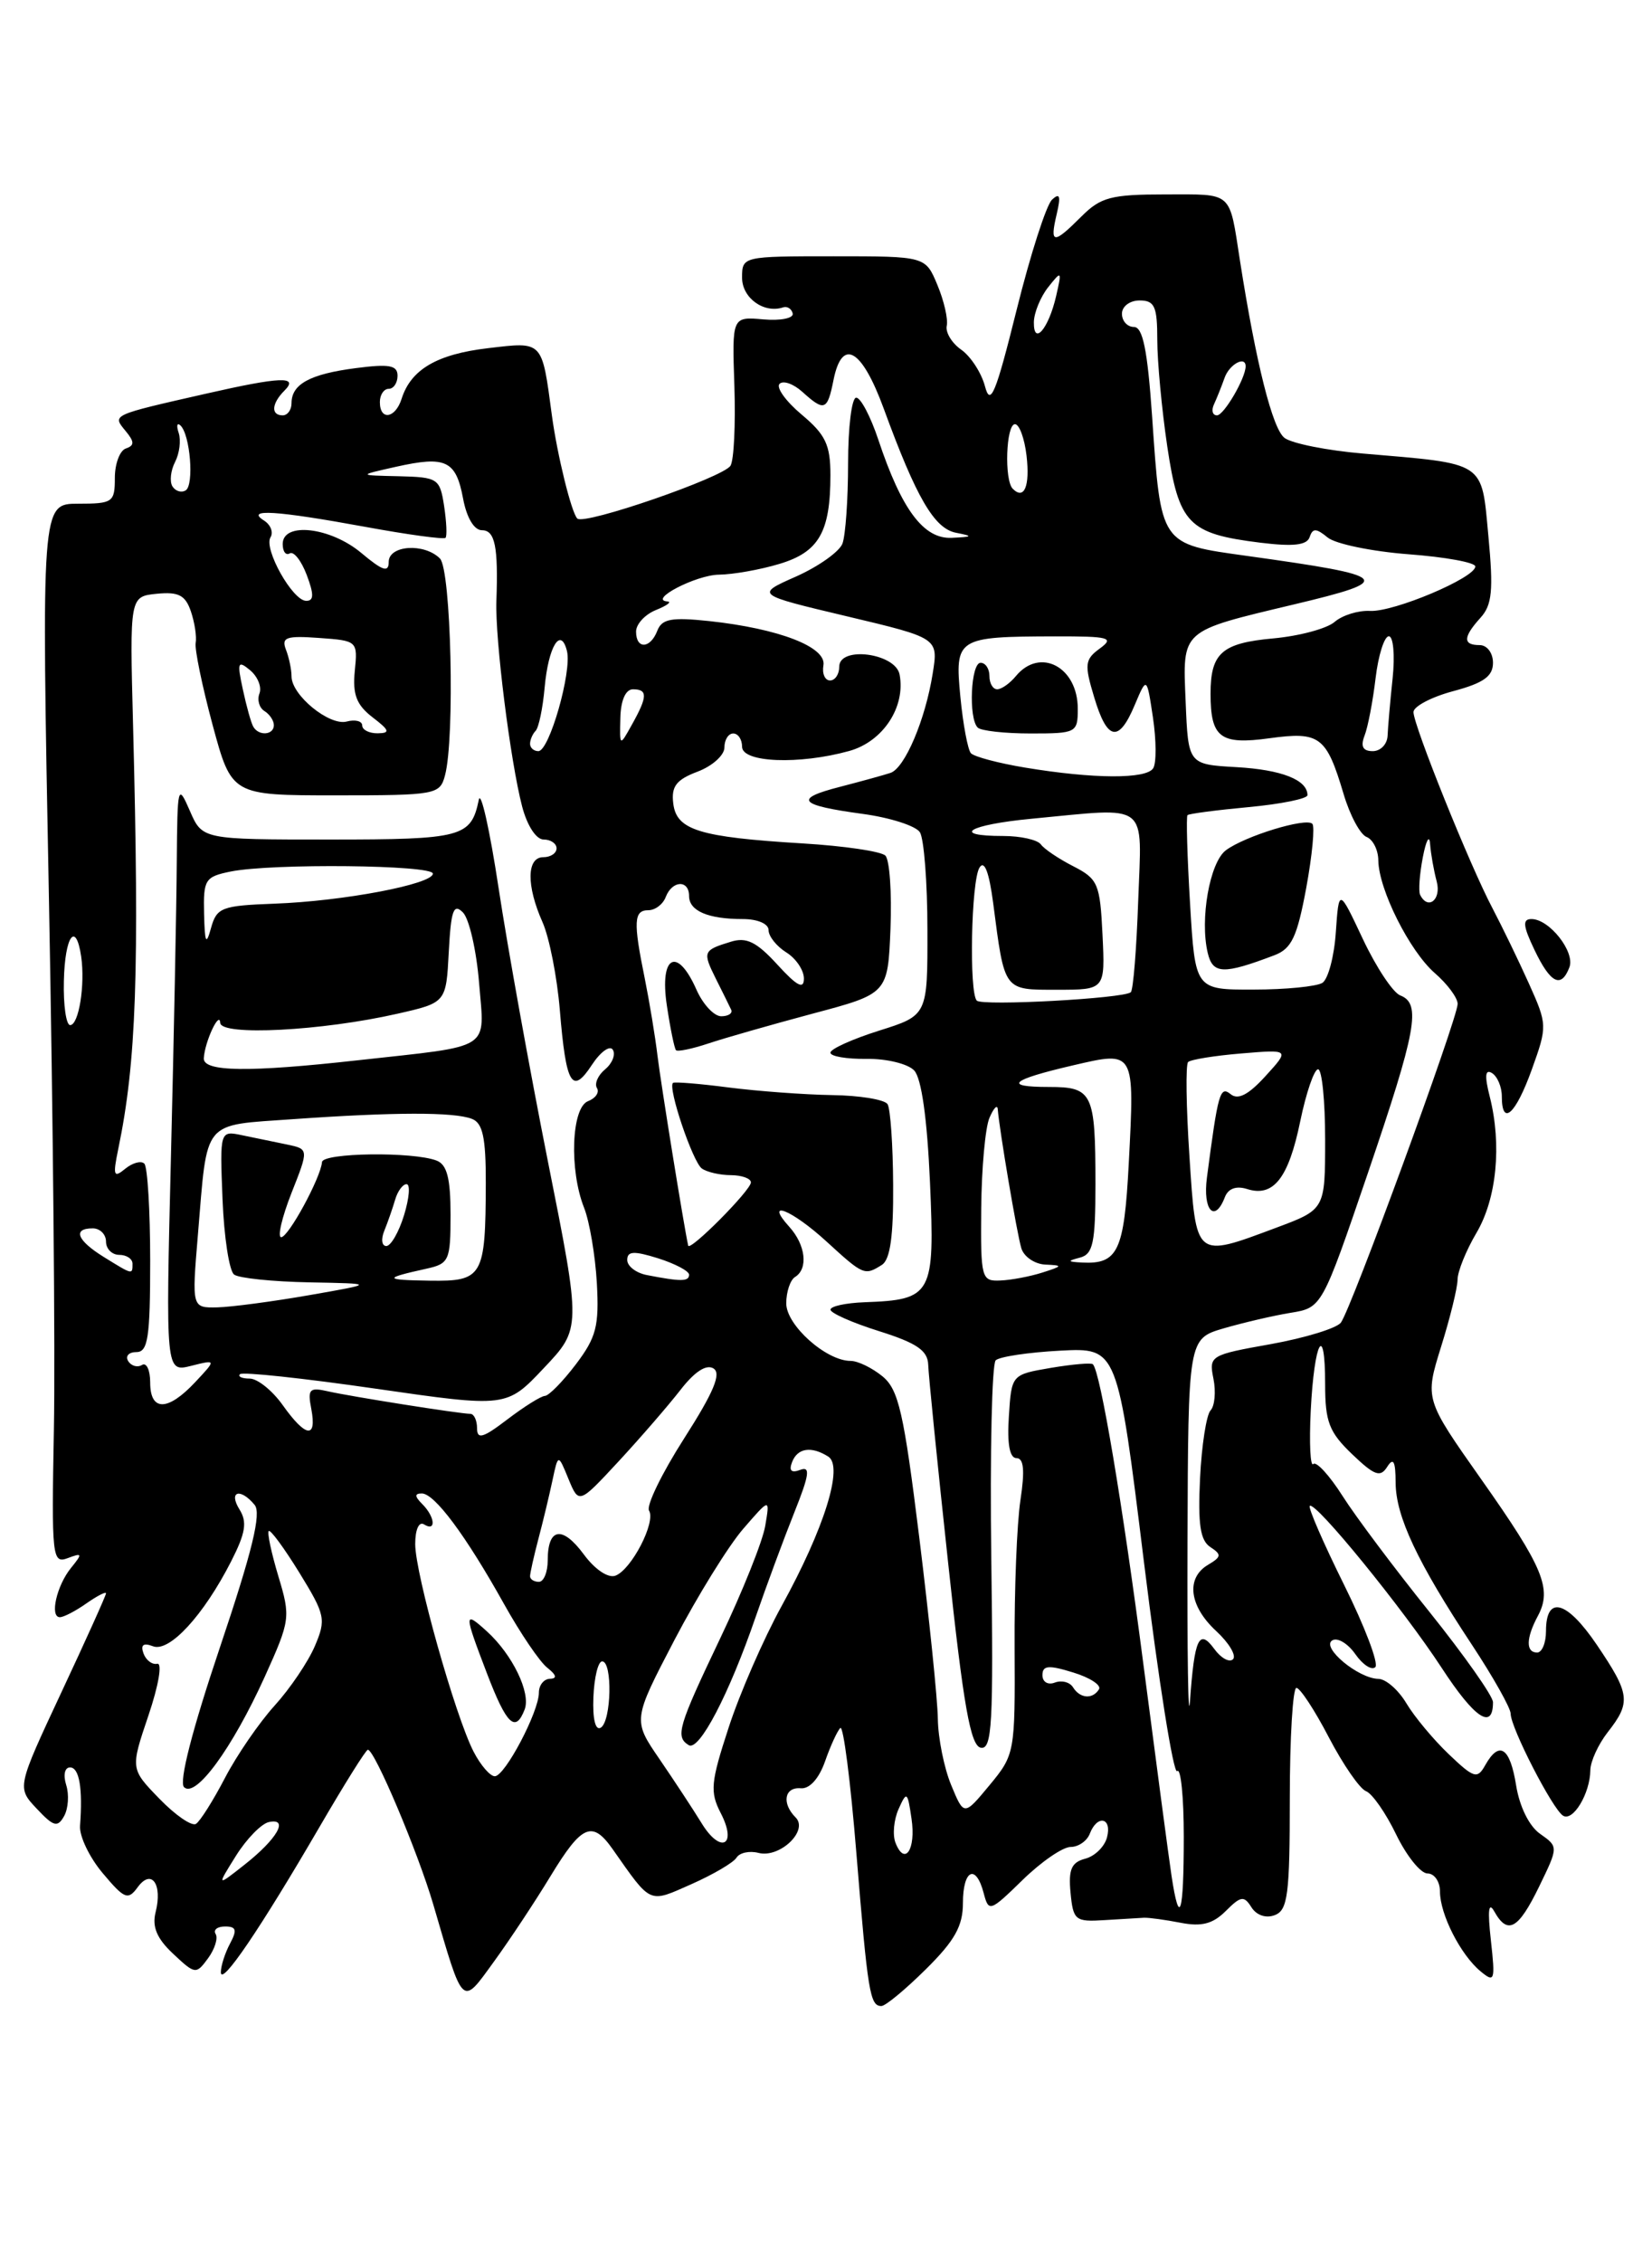 <?xml version="1.0" encoding="UTF-8" standalone="no"?>
<!DOCTYPE svg PUBLIC "-//W3C//DTD SVG 1.1//EN" "http://www.w3.org/Graphics/SVG/1.1/DTD/svg11.dtd" >
<svg xmlns="http://www.w3.org/2000/svg" xmlns:xlink="http://www.w3.org/1999/xlink" version="1.1" viewBox="0 0 187 256">
 <g >
 <path fill="currentColor"
d=" M 104.80 222.84 C 108.07 219.61 109.00 217.95 109.00 215.34 C 109.00 211.56 110.47 210.86 111.35 214.23 C 111.92 216.39 112.06 216.34 115.76 212.73 C 117.86 210.68 120.30 209.00 121.19 209.00 C 122.07 209.00 123.05 208.32 123.36 207.50 C 124.20 205.31 125.90 205.66 125.31 207.91 C 125.04 208.96 123.93 210.05 122.84 210.33 C 121.28 210.74 120.93 211.55 121.18 214.17 C 121.48 217.30 121.71 217.49 125.00 217.28 C 126.92 217.16 128.95 217.04 129.50 217.01 C 130.05 216.99 131.92 217.24 133.65 217.58 C 136.01 218.04 137.29 217.71 138.75 216.25 C 140.46 214.54 140.82 214.49 141.66 215.83 C 142.24 216.74 143.31 217.10 144.31 216.71 C 145.77 216.15 146.00 214.36 146.00 203.53 C 146.00 196.64 146.34 191.00 146.75 191.00 C 147.16 191.00 148.82 193.52 150.42 196.60 C 152.03 199.68 153.92 202.42 154.63 202.69 C 155.33 202.96 156.87 205.16 158.04 207.59 C 159.22 210.02 160.81 212.00 161.59 212.00 C 162.37 212.00 163.00 212.92 163.00 214.05 C 163.00 216.62 165.33 221.20 167.59 223.07 C 169.19 224.40 169.27 224.15 168.76 219.55 C 168.38 216.16 168.50 215.14 169.15 216.30 C 170.66 219.00 171.87 218.32 174.22 213.49 C 176.41 208.98 176.41 208.98 174.34 207.52 C 173.10 206.66 172.01 204.45 171.62 202.04 C 170.93 197.72 169.71 196.92 168.12 199.75 C 167.23 201.34 166.85 201.23 163.99 198.50 C 162.26 196.85 160.10 194.26 159.20 192.75 C 158.30 191.24 156.88 189.99 156.03 189.98 C 153.76 189.94 149.52 186.42 150.80 185.63 C 151.38 185.26 152.56 185.96 153.41 187.17 C 154.26 188.39 155.28 189.05 155.68 188.65 C 156.08 188.25 154.49 184.06 152.15 179.35 C 149.81 174.63 148.06 170.60 148.26 170.41 C 148.86 169.81 158.82 182.04 163.19 188.73 C 166.91 194.44 169.00 195.84 169.00 192.62 C 169.00 191.93 165.77 187.35 161.83 182.43 C 157.88 177.52 153.44 171.60 151.97 169.28 C 150.49 166.95 149.00 165.33 148.66 165.67 C 148.32 166.02 148.19 163.29 148.37 159.63 C 148.77 151.73 150.00 149.48 150.00 156.65 C 150.00 160.89 150.45 162.06 153.05 164.55 C 155.59 166.98 156.25 167.22 157.03 165.98 C 157.73 164.88 157.97 165.35 157.98 167.79 C 158.00 171.59 160.44 176.78 166.62 186.13 C 169.03 189.78 171.00 193.29 171.00 193.92 C 171.00 195.50 175.74 204.72 176.93 205.46 C 178.06 206.16 179.99 202.95 180.02 200.32 C 180.03 199.32 180.92 197.38 182.00 196.00 C 184.64 192.63 184.52 191.69 180.75 186.12 C 177.35 181.10 175.00 180.47 175.00 184.58 C 175.00 185.91 174.55 187.00 174.00 187.00 C 172.70 187.00 172.73 185.37 174.09 182.84 C 175.71 179.80 174.70 177.36 167.68 167.41 C 161.28 158.33 161.28 158.33 163.12 152.41 C 164.14 149.16 164.98 145.74 164.99 144.81 C 164.99 143.88 165.96 141.49 167.13 139.51 C 169.42 135.63 170.01 129.56 168.64 124.12 C 168.03 121.73 168.11 120.95 168.89 121.43 C 169.50 121.81 170.00 122.99 170.00 124.06 C 170.00 127.52 171.56 126.12 173.40 121.01 C 175.16 116.11 175.16 115.95 173.05 111.26 C 171.87 108.64 170.02 104.83 168.95 102.79 C 166.39 97.96 160.00 82.08 160.00 80.58 C 160.00 79.94 162.03 78.87 164.50 78.21 C 167.94 77.29 169.00 76.53 169.00 75.00 C 169.00 73.89 168.33 73.00 167.50 73.00 C 165.57 73.00 165.60 72.10 167.59 69.90 C 168.90 68.46 169.06 66.79 168.48 60.67 C 167.68 52.11 168.30 52.52 154.24 51.32 C 150.25 50.98 146.27 50.19 145.41 49.56 C 144.05 48.56 142.18 41.12 140.36 29.50 C 139.12 21.54 139.63 22.00 131.94 22.00 C 125.77 22.00 124.60 22.31 122.41 24.50 C 119.23 27.68 118.81 27.64 119.61 24.25 C 120.10 22.17 119.97 21.77 119.08 22.60 C 118.44 23.20 116.63 28.82 115.07 35.10 C 112.71 44.58 112.11 46.03 111.50 43.73 C 111.10 42.20 109.89 40.34 108.82 39.58 C 107.74 38.83 107.00 37.60 107.17 36.86 C 107.33 36.11 106.86 34.04 106.11 32.25 C 104.76 29.00 104.76 29.00 94.38 29.00 C 84.05 29.00 84.00 29.01 84.00 31.43 C 84.00 33.72 86.48 35.51 88.65 34.78 C 89.12 34.63 89.60 34.94 89.73 35.47 C 89.86 36.01 88.36 36.31 86.41 36.14 C 82.86 35.83 82.86 35.83 83.13 43.69 C 83.27 48.02 83.08 52.07 82.69 52.70 C 81.86 54.03 66.13 59.46 65.35 58.68 C 64.68 58.01 63.08 51.51 62.47 47.00 C 61.33 38.48 61.51 38.66 55.24 39.40 C 49.46 40.08 46.51 41.81 45.46 45.13 C 44.75 47.36 43.00 47.63 43.00 45.50 C 43.00 44.67 43.45 44.00 44.00 44.00 C 44.55 44.00 45.00 43.33 45.00 42.52 C 45.00 41.33 44.06 41.16 40.25 41.66 C 35.09 42.33 33.00 43.47 33.00 45.62 C 33.00 46.38 32.55 47.00 32.00 47.00 C 30.64 47.00 30.74 45.66 32.20 44.20 C 33.86 42.54 31.79 42.62 23.31 44.55 C 12.56 46.99 12.70 46.93 14.20 48.75 C 15.23 49.99 15.24 50.41 14.25 50.75 C 13.56 50.98 13.00 52.48 13.00 54.08 C 13.00 56.84 12.77 57.00 8.84 57.00 C 4.68 57.00 4.68 57.00 5.54 101.75 C 6.01 126.36 6.26 153.36 6.10 161.75 C 5.83 176.22 5.91 176.97 7.66 176.32 C 9.32 175.69 9.36 175.80 8.05 177.41 C 6.41 179.42 5.60 183.00 6.78 183.00 C 7.21 183.00 8.56 182.30 9.78 181.44 C 11.00 180.59 12.00 180.07 12.00 180.30 C 12.00 180.53 9.73 185.57 6.95 191.50 C 1.91 202.28 1.91 202.28 4.15 204.66 C 6.07 206.71 6.52 206.83 7.26 205.50 C 7.73 204.65 7.84 203.07 7.49 201.98 C 7.14 200.85 7.32 200.00 7.93 200.00 C 8.98 200.00 9.38 202.39 9.06 206.61 C 8.97 207.77 10.12 210.18 11.63 211.97 C 14.09 214.90 14.49 215.06 15.59 213.55 C 17.15 211.42 18.42 213.20 17.61 216.40 C 17.20 218.04 17.76 219.37 19.60 221.09 C 22.09 223.43 22.20 223.44 23.55 221.60 C 24.31 220.56 24.70 219.32 24.41 218.85 C 24.12 218.38 24.60 218.00 25.48 218.00 C 26.74 218.00 26.86 218.40 26.04 219.93 C 25.47 221.00 25.00 222.46 25.00 223.18 C 25.01 224.82 29.47 218.24 36.16 206.75 C 38.96 201.94 41.42 198.00 41.64 198.00 C 42.41 198.00 47.31 209.60 49.04 215.49 C 52.50 227.32 52.22 227.06 55.93 221.95 C 57.71 219.50 60.59 215.15 62.33 212.28 C 65.86 206.47 67.04 205.96 69.35 209.25 C 73.78 215.55 73.38 215.37 78.29 213.20 C 80.74 212.11 83.03 210.77 83.37 210.21 C 83.72 209.65 84.83 209.41 85.85 209.67 C 88.25 210.30 91.56 207.16 90.06 205.66 C 88.46 204.06 88.79 202.20 90.64 202.36 C 91.64 202.45 92.70 201.27 93.39 199.32 C 94.00 197.57 94.78 195.87 95.12 195.54 C 95.46 195.20 96.28 201.58 96.94 209.72 C 98.23 225.52 98.48 227.00 99.77 227.00 C 100.23 227.00 102.49 225.13 104.80 222.84 Z  M 177.65 109.46 C 178.32 107.73 175.39 104.00 173.36 104.00 C 172.32 104.00 172.39 104.76 173.70 107.50 C 175.51 111.28 176.72 111.89 177.65 109.46 Z  M 132.61 212.25 C 132.30 210.19 130.88 199.50 129.45 188.50 C 127.08 170.22 124.56 155.22 123.71 154.38 C 123.53 154.19 121.38 154.38 118.94 154.79 C 114.50 155.55 114.50 155.55 114.20 160.27 C 113.99 163.39 114.29 165.00 115.06 165.00 C 115.89 165.00 116.02 166.38 115.51 169.75 C 115.11 172.36 114.81 179.90 114.85 186.50 C 114.91 198.31 114.87 198.56 112.02 202.00 C 109.12 205.50 109.12 205.50 107.67 202.00 C 106.87 200.07 106.19 196.70 106.16 194.50 C 106.13 192.30 105.18 183.07 104.06 174.00 C 102.31 159.85 101.72 157.25 99.90 155.75 C 98.73 154.79 97.11 154.00 96.29 154.00 C 93.52 154.00 89.00 149.96 89.00 147.49 C 89.00 146.19 89.45 144.84 90.00 144.50 C 91.51 143.57 91.20 140.88 89.35 138.83 C 86.44 135.62 89.61 136.87 93.57 140.50 C 97.73 144.31 97.87 144.37 99.83 143.13 C 100.77 142.53 101.14 139.86 101.10 134.09 C 101.08 129.58 100.79 125.47 100.47 124.95 C 100.15 124.43 97.32 123.96 94.19 123.92 C 91.06 123.87 85.80 123.48 82.50 123.06 C 79.20 122.63 76.36 122.40 76.18 122.54 C 75.56 123.05 78.42 131.51 79.45 132.23 C 80.03 132.64 81.51 132.98 82.75 132.98 C 83.99 132.99 85.00 133.36 85.00 133.80 C 85.00 134.69 78.06 141.67 77.90 140.95 C 77.41 138.74 74.81 122.63 74.43 119.50 C 74.17 117.30 73.51 113.34 72.98 110.70 C 71.67 104.29 71.74 103.00 73.39 103.00 C 74.16 103.00 75.05 102.33 75.36 101.50 C 76.09 99.61 78.00 99.53 78.00 101.39 C 78.00 103.08 80.15 104.00 84.08 104.00 C 85.76 104.00 87.00 104.53 87.00 105.26 C 87.00 105.95 87.90 107.08 89.00 107.77 C 90.10 108.45 91.00 109.79 91.00 110.73 C 91.00 112.00 90.22 111.59 88.00 109.16 C 85.65 106.59 84.50 106.02 82.75 106.56 C 79.57 107.53 79.51 107.69 81.03 110.75 C 81.79 112.26 82.57 113.84 82.76 114.25 C 82.96 114.66 82.45 115.00 81.64 115.00 C 80.83 115.00 79.57 113.65 78.84 112.00 C 76.66 107.06 74.64 108.11 75.48 113.75 C 75.87 116.36 76.34 118.65 76.52 118.84 C 76.70 119.03 78.35 118.69 80.18 118.08 C 82.00 117.47 87.33 115.95 92.00 114.70 C 100.50 112.44 100.50 112.44 100.80 105.07 C 100.96 101.01 100.70 97.30 100.22 96.82 C 99.74 96.34 95.53 95.72 90.85 95.44 C 79.15 94.73 76.57 93.93 76.21 90.92 C 75.97 88.99 76.55 88.23 78.96 87.32 C 80.63 86.69 82.00 85.46 82.00 84.59 C 82.00 83.71 82.45 83.00 83.00 83.00 C 83.55 83.00 84.00 83.67 84.00 84.50 C 84.00 86.30 90.47 86.55 96.13 84.98 C 99.95 83.92 102.53 80.00 101.83 76.33 C 101.37 73.91 95.00 73.07 95.00 75.44 C 95.00 76.30 94.53 77.00 93.96 77.00 C 93.38 77.00 93.04 76.23 93.21 75.28 C 93.56 73.21 88.16 71.13 80.27 70.28 C 76.01 69.83 74.93 70.03 74.41 71.36 C 73.62 73.43 72.00 73.50 72.00 71.47 C 72.00 70.63 73.01 69.53 74.25 69.03 C 75.49 68.53 76.08 68.10 75.56 68.06 C 73.31 67.91 78.78 65.06 81.38 65.03 C 82.97 65.01 86.05 64.47 88.23 63.81 C 92.70 62.47 94.00 60.20 94.00 53.76 C 94.00 50.34 93.45 49.18 90.75 46.92 C 88.96 45.42 87.83 43.85 88.24 43.44 C 88.65 43.02 89.81 43.43 90.82 44.34 C 93.32 46.60 93.66 46.47 94.35 43.00 C 95.32 38.17 97.55 39.45 100.04 46.25 C 103.73 56.34 105.76 59.82 108.23 60.29 C 110.19 60.67 110.12 60.75 107.74 60.86 C 104.56 61.02 102.06 57.68 99.42 49.75 C 98.55 47.14 97.43 45.00 96.92 45.00 C 96.41 45.00 96.00 48.34 96.00 52.42 C 96.00 56.50 95.71 60.59 95.36 61.52 C 95.00 62.44 92.64 64.11 90.11 65.24 C 85.50 67.28 85.50 67.28 95.86 69.74 C 106.22 72.20 106.22 72.20 105.58 76.20 C 104.75 81.44 102.42 86.92 100.80 87.46 C 100.08 87.70 97.54 88.40 95.15 89.02 C 89.78 90.39 90.36 91.11 97.65 92.10 C 100.76 92.52 103.68 93.46 104.13 94.18 C 104.59 94.91 104.98 99.86 104.98 105.20 C 105.00 114.90 105.00 114.90 99.50 116.63 C 96.47 117.59 94.00 118.70 94.00 119.12 C 94.00 119.54 95.84 119.85 98.10 119.82 C 100.35 119.79 102.77 120.38 103.48 121.13 C 104.31 122.01 104.95 126.56 105.27 133.78 C 105.83 146.53 105.53 147.08 97.87 147.36 C 95.75 147.44 94.01 147.81 94.01 148.20 C 94.00 148.58 96.47 149.68 99.50 150.63 C 103.78 151.98 105.01 152.82 105.07 154.43 C 105.10 155.57 106.12 165.72 107.34 176.99 C 109.06 193.06 109.86 197.54 111.02 197.77 C 112.30 198.01 112.46 195.08 112.21 176.36 C 112.05 164.44 112.28 154.34 112.71 153.93 C 113.15 153.52 116.42 153.03 120.00 152.84 C 126.50 152.50 126.50 152.50 129.50 176.84 C 131.15 190.22 132.84 200.84 133.25 200.42 C 133.66 200.01 134.00 203.34 134.00 207.83 C 134.00 216.65 133.51 218.21 132.61 212.25 Z  M 26.71 210.00 C 27.92 208.07 29.60 206.35 30.45 206.18 C 32.75 205.70 31.37 208.10 27.69 211.00 C 24.52 213.50 24.52 213.50 26.71 210.00 Z  M 101.36 208.51 C 101.02 207.62 101.18 205.90 101.72 204.70 C 102.64 202.65 102.73 202.72 103.18 205.80 C 103.70 209.30 102.41 211.22 101.36 208.51 Z  M 79.40 206.28 C 78.46 204.75 76.33 201.51 74.66 199.07 C 71.62 194.64 71.62 194.64 76.35 185.57 C 78.96 180.58 82.46 174.93 84.13 173.00 C 87.16 169.50 87.16 169.50 86.62 172.67 C 86.33 174.41 84.04 180.12 81.54 185.36 C 76.75 195.41 76.42 196.52 77.96 197.48 C 79.14 198.20 82.51 191.76 85.52 183.02 C 86.76 179.43 88.74 174.08 89.92 171.13 C 91.62 166.88 91.76 165.88 90.58 166.33 C 89.58 166.71 89.28 166.43 89.66 165.45 C 90.27 163.85 91.84 163.61 93.76 164.83 C 95.50 165.94 93.32 172.94 88.48 181.73 C 86.43 185.45 83.73 191.64 82.48 195.49 C 80.44 201.72 80.35 202.77 81.59 205.18 C 83.50 208.87 81.56 209.84 79.40 206.28 Z  M 18.04 203.54 C 14.76 200.16 14.76 200.16 16.81 194.10 C 17.96 190.70 18.39 188.15 17.80 188.27 C 17.22 188.40 16.52 187.87 16.24 187.09 C 15.89 186.13 16.23 185.87 17.32 186.29 C 19.17 187.00 23.04 182.81 26.17 176.67 C 27.80 173.47 28.00 172.23 27.11 170.81 C 25.83 168.75 27.20 168.33 28.82 170.29 C 29.61 171.23 28.56 175.53 24.89 186.43 C 21.76 195.72 20.24 201.64 20.83 202.23 C 22.13 203.53 26.28 197.86 29.96 189.76 C 32.86 183.34 32.91 183.01 31.51 178.37 C 30.72 175.74 30.23 173.44 30.42 173.25 C 30.61 173.06 32.17 175.18 33.89 177.97 C 36.82 182.74 36.93 183.24 35.64 186.27 C 34.88 188.05 32.84 191.07 31.09 193.00 C 29.34 194.93 26.81 198.61 25.47 201.18 C 24.13 203.75 22.65 206.10 22.18 206.39 C 21.70 206.68 19.84 205.40 18.04 203.54 Z  M 53.61 198.22 C 51.54 194.21 47.00 178.09 47.00 174.73 C 47.00 173.09 47.42 172.14 48.00 172.50 C 49.40 173.37 49.25 171.65 47.80 170.20 C 46.93 169.33 46.91 169.00 47.75 169.00 C 49.19 169.00 52.72 173.74 57.05 181.50 C 58.89 184.80 61.09 188.05 61.95 188.72 C 62.99 189.54 63.09 189.95 62.25 189.97 C 61.56 189.99 61.00 190.69 61.00 191.54 C 61.00 193.71 57.15 201.00 56.01 201.00 C 55.48 201.00 54.40 199.75 53.61 198.22 Z  M 59.39 193.44 C 60.11 191.56 58.00 187.22 55.10 184.59 C 52.49 182.23 52.50 182.50 55.14 189.41 C 57.35 195.18 58.35 196.13 59.39 193.44 Z  M 134.42 174.50 C 134.50 151.50 134.50 151.50 138.50 150.32 C 140.70 149.68 144.11 148.88 146.07 148.56 C 149.64 147.98 149.64 147.98 154.84 132.74 C 160.35 116.57 160.90 113.56 158.50 112.64 C 157.68 112.32 155.78 109.46 154.28 106.28 C 151.56 100.50 151.56 100.50 151.21 105.48 C 151.03 108.22 150.34 110.80 149.69 111.22 C 149.03 111.63 145.53 111.98 141.90 111.98 C 135.29 112.00 135.29 112.00 134.71 102.27 C 134.39 96.91 134.26 92.40 134.42 92.24 C 134.58 92.08 137.70 91.67 141.36 91.33 C 145.01 90.99 148.00 90.38 148.00 89.98 C 148.00 88.25 145.08 87.10 139.97 86.81 C 134.50 86.50 134.50 86.50 134.21 79.39 C 133.87 71.19 133.55 71.48 146.50 68.39 C 158.01 65.65 157.57 65.19 141.18 62.91 C 131.26 61.53 131.42 61.76 130.41 47.07 C 129.89 39.60 129.36 37.00 128.36 37.00 C 127.61 37.00 127.00 36.33 127.00 35.50 C 127.00 34.67 127.89 34.00 129.00 34.00 C 130.70 34.00 131.00 34.67 131.00 38.46 C 131.00 40.91 131.51 46.34 132.13 50.52 C 133.44 59.29 134.51 60.40 142.66 61.41 C 146.41 61.87 147.94 61.70 148.25 60.77 C 148.59 59.75 148.99 59.76 150.28 60.82 C 151.16 61.55 155.28 62.40 159.44 62.72 C 163.60 63.03 167.00 63.65 167.00 64.10 C 167.00 65.38 157.76 69.28 155.08 69.13 C 153.75 69.06 151.95 69.62 151.08 70.37 C 150.21 71.13 147.09 71.97 144.14 72.24 C 138.31 72.77 137.03 73.89 137.03 78.50 C 137.03 83.48 138.13 84.31 143.70 83.54 C 149.40 82.76 150.14 83.31 152.09 89.85 C 152.80 92.25 153.97 94.43 154.69 94.71 C 155.41 94.99 156.01 96.18 156.02 97.36 C 156.06 100.65 159.56 107.63 162.42 110.12 C 163.84 111.35 165.00 112.92 165.00 113.60 C 165.00 115.24 152.94 148.16 151.78 149.67 C 151.29 150.31 147.72 151.40 143.85 152.10 C 136.98 153.32 136.83 153.41 137.36 156.03 C 137.65 157.50 137.50 159.11 137.03 159.60 C 136.56 160.10 136.02 163.56 135.84 167.29 C 135.59 172.48 135.86 174.31 137.00 175.06 C 138.30 175.91 138.27 176.17 136.75 177.07 C 134.22 178.56 134.60 181.73 137.66 184.56 C 139.12 185.91 139.98 187.35 139.57 187.76 C 139.17 188.16 138.21 187.64 137.45 186.59 C 135.73 184.25 135.21 185.37 134.70 192.50 C 134.50 195.25 134.38 187.15 134.42 174.50 Z  M 144.27 108.09 C 146.21 107.35 146.83 106.02 147.86 100.48 C 148.54 96.78 148.85 93.52 148.55 93.22 C 147.83 92.49 140.89 94.62 138.76 96.22 C 136.94 97.59 135.80 104.01 136.71 107.83 C 137.28 110.25 138.48 110.29 144.27 108.09 Z  M 67.17 192.06 C 67.26 189.83 67.70 188.00 68.16 188.00 C 69.35 188.00 69.21 194.75 68.01 195.50 C 67.40 195.87 67.07 194.53 67.17 192.06 Z  M 121.46 190.93 C 121.09 190.34 120.17 190.11 119.40 190.40 C 118.62 190.70 118.00 190.33 118.00 189.56 C 118.00 188.46 118.68 188.39 121.46 189.25 C 123.37 189.83 124.69 190.69 124.40 191.16 C 123.68 192.32 122.25 192.21 121.46 190.93 Z  M 60.00 178.37 C 60.00 178.02 60.43 176.10 60.95 174.12 C 61.48 172.13 62.19 169.15 62.54 167.50 C 63.18 164.50 63.18 164.50 64.35 167.36 C 65.53 170.21 65.53 170.21 70.03 165.36 C 72.51 162.68 75.65 159.05 77.02 157.29 C 78.62 155.22 79.95 154.35 80.76 154.85 C 81.68 155.42 80.80 157.52 77.43 162.79 C 74.91 166.73 73.13 170.40 73.47 170.94 C 74.26 172.24 71.49 177.60 69.67 178.30 C 68.84 178.61 67.35 177.61 66.08 175.89 C 63.65 172.60 62.00 172.87 62.00 176.56 C 62.00 177.90 61.55 179.00 61.00 179.00 C 60.45 179.00 60.00 178.71 60.00 178.37 Z  M 54.00 161.62 C 54.00 160.73 53.66 160.00 53.25 159.99 C 52.04 159.98 39.71 158.03 37.12 157.44 C 35.02 156.96 34.80 157.19 35.24 159.45 C 35.88 162.85 34.61 162.67 32.00 159.00 C 30.83 157.35 29.14 156.00 28.27 156.00 C 27.39 156.00 26.89 155.77 27.17 155.50 C 27.45 155.22 34.35 155.96 42.51 157.14 C 57.34 159.28 57.34 159.28 61.56 154.81 C 65.79 150.34 65.79 150.34 62.02 131.42 C 59.95 121.01 57.44 107.10 56.44 100.50 C 55.44 93.90 54.43 89.40 54.20 90.50 C 53.32 94.74 52.34 95.00 37.33 95.00 C 22.90 95.00 22.90 95.00 21.49 91.75 C 20.13 88.63 20.08 88.86 20.01 97.50 C 19.98 102.45 19.68 117.48 19.35 130.89 C 18.75 155.28 18.75 155.28 21.63 154.56 C 24.50 153.84 24.50 153.84 22.08 156.42 C 18.98 159.72 17.00 159.73 17.00 156.44 C 17.00 155.03 16.58 154.14 16.07 154.46 C 15.56 154.77 14.86 154.58 14.51 154.02 C 14.16 153.46 14.58 153.00 15.44 153.00 C 16.75 153.00 17.00 151.36 17.00 142.67 C 17.00 136.98 16.70 132.04 16.34 131.68 C 15.98 131.31 15.00 131.58 14.17 132.26 C 12.86 133.34 12.76 133.05 13.39 130.00 C 15.43 120.19 15.79 110.02 15.06 82.00 C 14.68 67.50 14.68 67.50 17.75 67.19 C 20.22 66.95 20.98 67.35 21.61 69.19 C 22.04 70.46 22.28 72.07 22.15 72.76 C 22.02 73.45 22.88 77.62 24.06 82.01 C 26.22 90.00 26.22 90.00 37.99 90.00 C 49.36 90.00 49.79 89.92 50.37 87.75 C 51.51 83.51 51.06 64.46 49.80 63.20 C 48.02 61.42 44.00 61.69 44.00 63.59 C 44.00 64.82 43.32 64.60 40.92 62.59 C 37.43 59.65 32.00 59.02 32.00 61.56 C 32.00 62.42 32.36 62.89 32.80 62.62 C 33.25 62.35 34.11 63.45 34.72 65.06 C 35.55 67.26 35.54 68.00 34.66 67.99 C 33.12 67.99 29.82 62.10 30.62 60.80 C 30.97 60.24 30.64 59.38 29.88 58.90 C 27.74 57.55 31.25 57.77 41.30 59.61 C 46.14 60.50 50.25 61.06 50.43 60.86 C 50.62 60.66 50.54 59.04 50.27 57.25 C 49.79 54.14 49.57 54.00 45.14 53.89 C 40.50 53.79 40.50 53.79 44.83 52.82 C 50.47 51.56 51.61 52.10 52.42 56.42 C 52.82 58.58 53.67 60.00 54.55 60.00 C 56.03 60.00 56.41 61.83 56.19 68.00 C 56.03 72.29 57.77 86.14 59.10 91.25 C 59.67 93.43 60.69 95.00 61.54 95.00 C 62.34 95.00 63.00 95.45 63.00 96.00 C 63.00 96.55 62.33 97.00 61.50 97.00 C 59.61 97.00 59.57 100.22 61.41 104.35 C 62.18 106.08 63.06 110.56 63.37 114.29 C 64.07 122.78 64.75 123.94 67.00 120.50 C 67.97 119.02 69.04 118.25 69.37 118.79 C 69.70 119.33 69.31 120.33 68.50 121.00 C 67.69 121.67 67.27 122.63 67.57 123.12 C 67.88 123.61 67.42 124.28 66.56 124.61 C 64.68 125.34 64.42 132.41 66.12 136.68 C 66.73 138.23 67.38 142.05 67.56 145.17 C 67.83 150.05 67.50 151.33 65.19 154.38 C 63.71 156.33 62.13 157.94 61.68 157.96 C 61.23 157.98 59.32 159.18 57.43 160.62 C 54.68 162.72 54.00 162.92 54.00 161.62 Z  M 22.40 139.75 C 23.51 126.50 22.77 127.39 33.23 126.64 C 44.60 125.84 51.38 125.82 53.42 126.61 C 54.64 127.08 55.00 128.71 54.99 133.86 C 54.96 144.48 54.66 145.01 48.63 144.92 C 43.41 144.84 43.36 144.65 48.25 143.57 C 50.84 143.00 51.00 142.65 51.00 137.45 C 51.00 133.34 50.60 131.78 49.42 131.33 C 46.74 130.30 36.54 130.44 36.45 131.50 C 36.30 133.29 32.65 140.00 31.83 140.00 C 31.39 140.00 31.91 137.76 32.99 135.01 C 34.96 130.03 34.96 130.03 32.48 129.51 C 31.12 129.23 28.85 128.76 27.44 128.47 C 24.88 127.93 24.88 127.93 25.19 135.72 C 25.36 140.00 25.95 143.83 26.50 144.23 C 27.05 144.64 30.88 145.03 35.00 145.11 C 42.50 145.25 42.50 145.25 35.00 146.56 C 30.88 147.28 26.20 147.90 24.61 147.94 C 21.71 148.00 21.71 148.00 22.40 139.75 Z  M 73.25 144.29 C 72.01 144.06 71.00 143.28 71.00 142.58 C 71.00 141.57 71.75 141.53 74.50 142.39 C 76.42 143.00 78.00 143.83 78.00 144.24 C 78.00 145.03 77.10 145.04 73.25 144.29 Z  M 111.07 136.75 C 111.11 132.21 111.53 127.60 112.00 126.50 C 112.47 125.40 112.89 124.95 112.94 125.50 C 113.12 127.83 115.12 139.64 115.61 141.25 C 115.90 142.21 117.12 143.04 118.32 143.10 C 120.34 143.19 120.32 143.26 118.00 144.00 C 116.62 144.44 114.49 144.85 113.25 144.90 C 111.09 145.00 111.00 144.69 111.07 136.75 Z  M 11.75 142.24 C 8.71 140.36 8.19 139.00 10.50 139.00 C 11.32 139.00 12.00 139.68 12.00 140.50 C 12.00 141.32 12.68 142.00 13.50 142.00 C 14.32 142.00 15.00 142.45 15.00 143.00 C 15.00 144.27 15.03 144.27 11.75 142.24 Z  M 122.25 142.31 C 123.73 141.92 124.00 140.64 124.00 134.01 C 124.00 123.66 123.69 123.00 118.73 123.00 C 113.48 123.00 114.38 122.20 121.48 120.55 C 128.49 118.92 128.44 118.83 127.77 131.68 C 127.25 141.59 126.55 143.07 122.50 142.87 C 120.82 142.78 120.78 142.69 122.25 142.31 Z  M 43.51 139.25 C 43.90 138.29 44.45 136.71 44.73 135.75 C 45.01 134.79 45.59 134.00 46.02 134.00 C 46.46 134.00 46.33 135.57 45.74 137.50 C 45.15 139.43 44.24 141.00 43.73 141.00 C 43.21 141.00 43.11 140.21 43.51 139.25 Z  M 134.64 130.85 C 134.27 125.26 134.20 120.46 134.49 120.18 C 134.77 119.90 137.48 119.46 140.50 119.21 C 146.00 118.75 146.00 118.75 143.25 121.77 C 141.33 123.88 140.14 124.50 139.31 123.82 C 138.10 122.84 137.88 123.63 136.62 133.25 C 136.13 136.96 137.50 138.46 138.65 135.47 C 139.03 134.49 139.93 134.16 141.17 134.55 C 144.15 135.50 145.86 133.32 147.18 126.89 C 147.85 123.65 148.76 121.00 149.20 121.00 C 149.64 121.00 150.00 124.57 150.00 128.93 C 150.00 136.86 150.00 136.86 144.46 138.93 C 135.25 142.37 135.40 142.50 134.64 130.85 Z  M 23.07 119.75 C 23.17 117.90 24.85 114.29 24.93 115.75 C 25.01 117.25 36.44 116.66 45.00 114.71 C 50.50 113.46 50.50 113.46 50.80 107.71 C 51.05 103.00 51.34 102.19 52.40 103.25 C 53.11 103.96 53.93 107.55 54.23 111.22 C 54.85 118.97 55.94 118.27 40.50 119.98 C 28.14 121.36 22.98 121.29 23.07 119.75 Z  M 7.23 111.00 C 7.34 105.91 8.59 104.16 9.19 108.25 C 9.65 111.45 8.92 116.00 7.94 116.00 C 7.49 116.00 7.16 113.75 7.23 111.00 Z  M 110.57 113.23 C 109.68 112.34 109.93 99.65 110.88 98.17 C 111.43 97.30 111.96 98.68 112.42 102.17 C 113.73 112.23 113.56 112.00 119.66 112.00 C 125.10 112.00 125.10 112.00 124.80 105.78 C 124.52 100.01 124.29 99.46 121.50 98.03 C 119.85 97.19 118.19 96.07 117.82 95.55 C 117.44 95.03 115.53 94.60 113.57 94.60 C 107.53 94.60 109.62 93.33 116.75 92.65 C 130.28 91.37 129.24 90.58 128.84 101.92 C 128.65 107.37 128.28 112.04 128.00 112.28 C 127.21 112.99 111.20 113.86 110.57 113.23 Z  M 23.10 103.38 C 23.01 99.53 23.21 99.21 26.12 98.62 C 30.83 97.68 49.00 97.87 49.00 98.86 C 49.00 100.05 38.85 101.98 31.04 102.26 C 25.09 102.48 24.53 102.70 23.89 105.00 C 23.33 107.04 23.18 106.73 23.10 103.38 Z  M 160.75 101.25 C 160.55 100.84 160.69 98.92 161.06 97.00 C 161.43 95.08 161.80 94.40 161.88 95.50 C 161.96 96.60 162.30 98.51 162.63 99.75 C 163.18 101.81 161.63 103.05 160.75 101.25 Z  M 116.03 86.86 C 113.02 86.36 110.26 85.63 109.90 85.23 C 109.55 84.83 109.01 81.96 108.71 78.85 C 108.07 72.18 108.30 72.04 119.44 72.01 C 125.58 72.00 126.17 72.16 124.50 73.38 C 122.80 74.62 122.73 75.17 123.85 78.88 C 125.33 83.84 126.64 84.09 128.45 79.77 C 129.81 76.55 129.81 76.55 130.51 81.20 C 130.89 83.76 130.91 86.34 130.54 86.93 C 129.77 88.18 123.80 88.15 116.03 86.86 Z  M 122.00 80.20 C 122.00 75.47 117.73 73.21 115.00 76.50 C 114.32 77.33 113.36 78.00 112.88 78.00 C 112.39 78.00 112.00 77.33 112.00 76.50 C 112.00 75.67 111.55 75.00 111.00 75.00 C 109.89 75.00 109.61 81.28 110.67 82.33 C 111.03 82.70 113.73 83.00 116.67 83.00 C 121.84 83.00 122.00 82.92 122.00 80.20 Z  M 60.00 84.17 C 60.00 83.71 60.29 83.05 60.63 82.70 C 60.98 82.35 61.44 80.15 61.65 77.81 C 62.07 73.14 63.48 70.84 64.18 73.68 C 64.75 76.01 62.18 85.00 60.94 85.00 C 60.42 85.00 60.00 84.62 60.00 84.17 Z  M 154.46 83.25 C 154.84 82.29 155.40 79.36 155.71 76.75 C 156.02 74.14 156.70 72.00 157.21 72.00 C 157.72 72.00 157.91 74.14 157.64 76.75 C 157.36 79.36 157.11 82.29 157.07 83.25 C 157.03 84.21 156.28 85.00 155.39 85.00 C 154.27 85.00 153.99 84.47 154.46 83.25 Z  M 70.22 81.25 C 70.27 79.23 70.82 78.00 71.65 78.00 C 73.33 78.00 73.31 78.82 71.53 82.00 C 70.14 84.50 70.14 84.50 70.22 81.25 Z  M 28.68 82.25 C 28.43 81.84 27.90 79.93 27.49 78.02 C 26.82 74.93 26.92 74.69 28.31 75.84 C 29.17 76.56 29.65 77.74 29.37 78.47 C 29.09 79.20 29.34 80.09 29.93 80.46 C 30.52 80.82 31.00 81.54 31.00 82.06 C 31.00 83.18 29.31 83.32 28.68 82.25 Z  M 41.00 82.09 C 41.00 81.60 40.21 81.39 39.24 81.65 C 37.28 82.16 33.00 78.67 33.00 76.54 C 33.00 75.78 32.72 74.42 32.37 73.52 C 31.83 72.12 32.39 71.92 36.12 72.19 C 40.46 72.50 40.50 72.53 40.16 75.93 C 39.90 78.59 40.35 79.76 42.16 81.16 C 44.11 82.65 44.20 82.96 42.75 82.98 C 41.79 82.99 41.00 82.59 41.00 82.09 Z  M 19.52 55.04 C 19.18 54.49 19.32 53.24 19.82 52.27 C 20.32 51.30 20.50 49.83 20.23 49.00 C 19.95 48.17 20.04 47.79 20.42 48.14 C 21.53 49.16 21.99 54.89 21.02 55.49 C 20.53 55.79 19.86 55.58 19.52 55.04 Z  M 114.64 55.31 C 113.66 54.33 113.88 48.00 114.89 48.00 C 115.38 48.00 115.97 49.60 116.20 51.56 C 116.60 55.02 115.94 56.61 114.64 55.31 Z  M 137.42 45.75 C 137.74 45.06 138.28 43.71 138.62 42.75 C 139.16 41.22 141.00 40.22 141.00 41.45 C 141.00 42.80 138.54 47.00 137.76 47.00 C 137.25 47.00 137.10 46.44 137.42 45.75 Z  M 117.03 36.45 C 117.05 35.38 117.78 33.60 118.65 32.50 C 120.17 30.58 120.21 30.62 119.55 33.50 C 118.70 37.20 116.99 39.20 117.03 36.45 Z "/>
</g>
</svg>